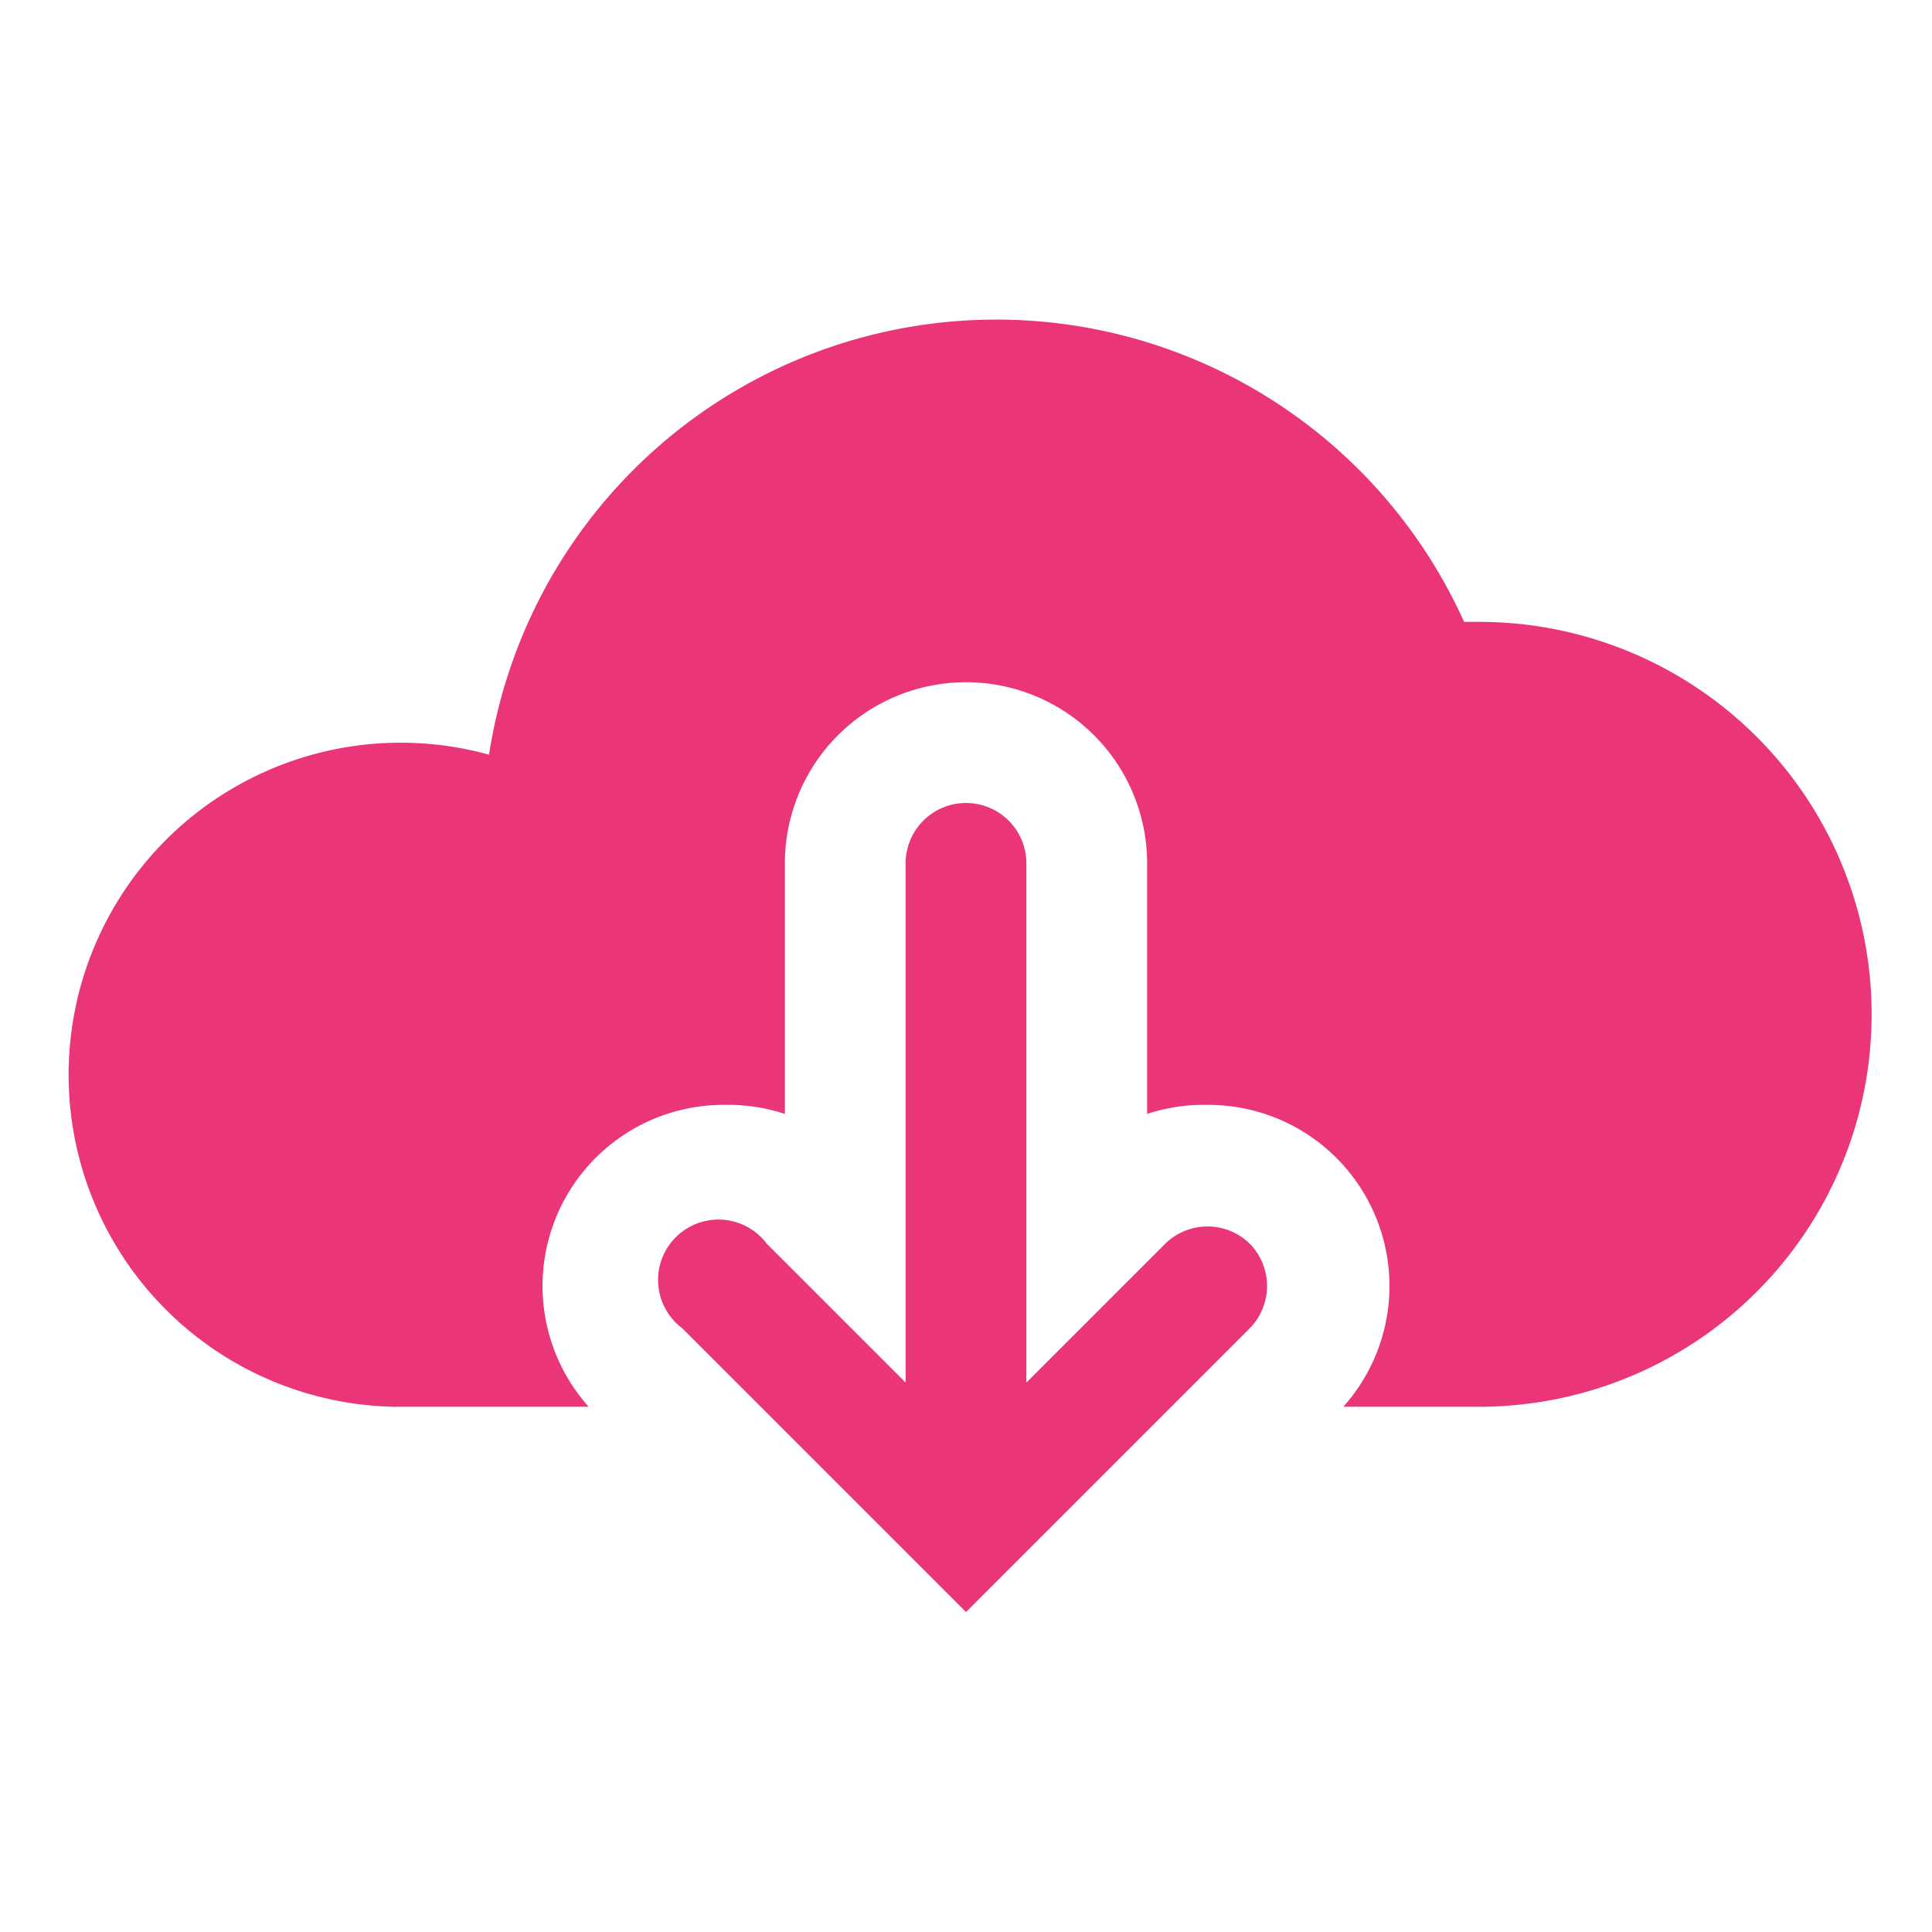 <?xml version="1.0" encoding="iso-8859-1"?>
<svg xmlns="http://www.w3.org/2000/svg" viewBox="0 0 64 64" aria-labelledby="title"
aria-describedby="desc" role="img" xmlns:xlink="http://www.w3.org/1999/xlink">
  <title>Download Cloud</title>
  <desc>A solid styled icon from Orion Icon Library.</desc>
  <path data-name="layer2"
  d="M41.4 41.2a2 2 0 0 0-2.8 0L34 45.8V28.6a2 2 0 1 0-4 0v17.2l-4.6-4.6a2 2 0 1 0-2.8 2.8l9.4 9.4 9.4-9.4a2 2 0 0 0 0-2.8z"
  fill="#ea3579"></path>
  <path data-name="layer1" d="M49 20.6h-.5A17 17 0 0 0 16.2 25 11 11 0 1 0 13 46.6h6.5a6 6 0 0 1 4.5-10 6 6 0 0 1 2 .3v-8.3a6 6 0 1 1 12 0v8.3a6 6 0 0 1 2-.3 6 6 0 0 1 4.5 10H49a13 13 0 0 0 0-26z"
  fill="#ea3579"></path>
</svg>
